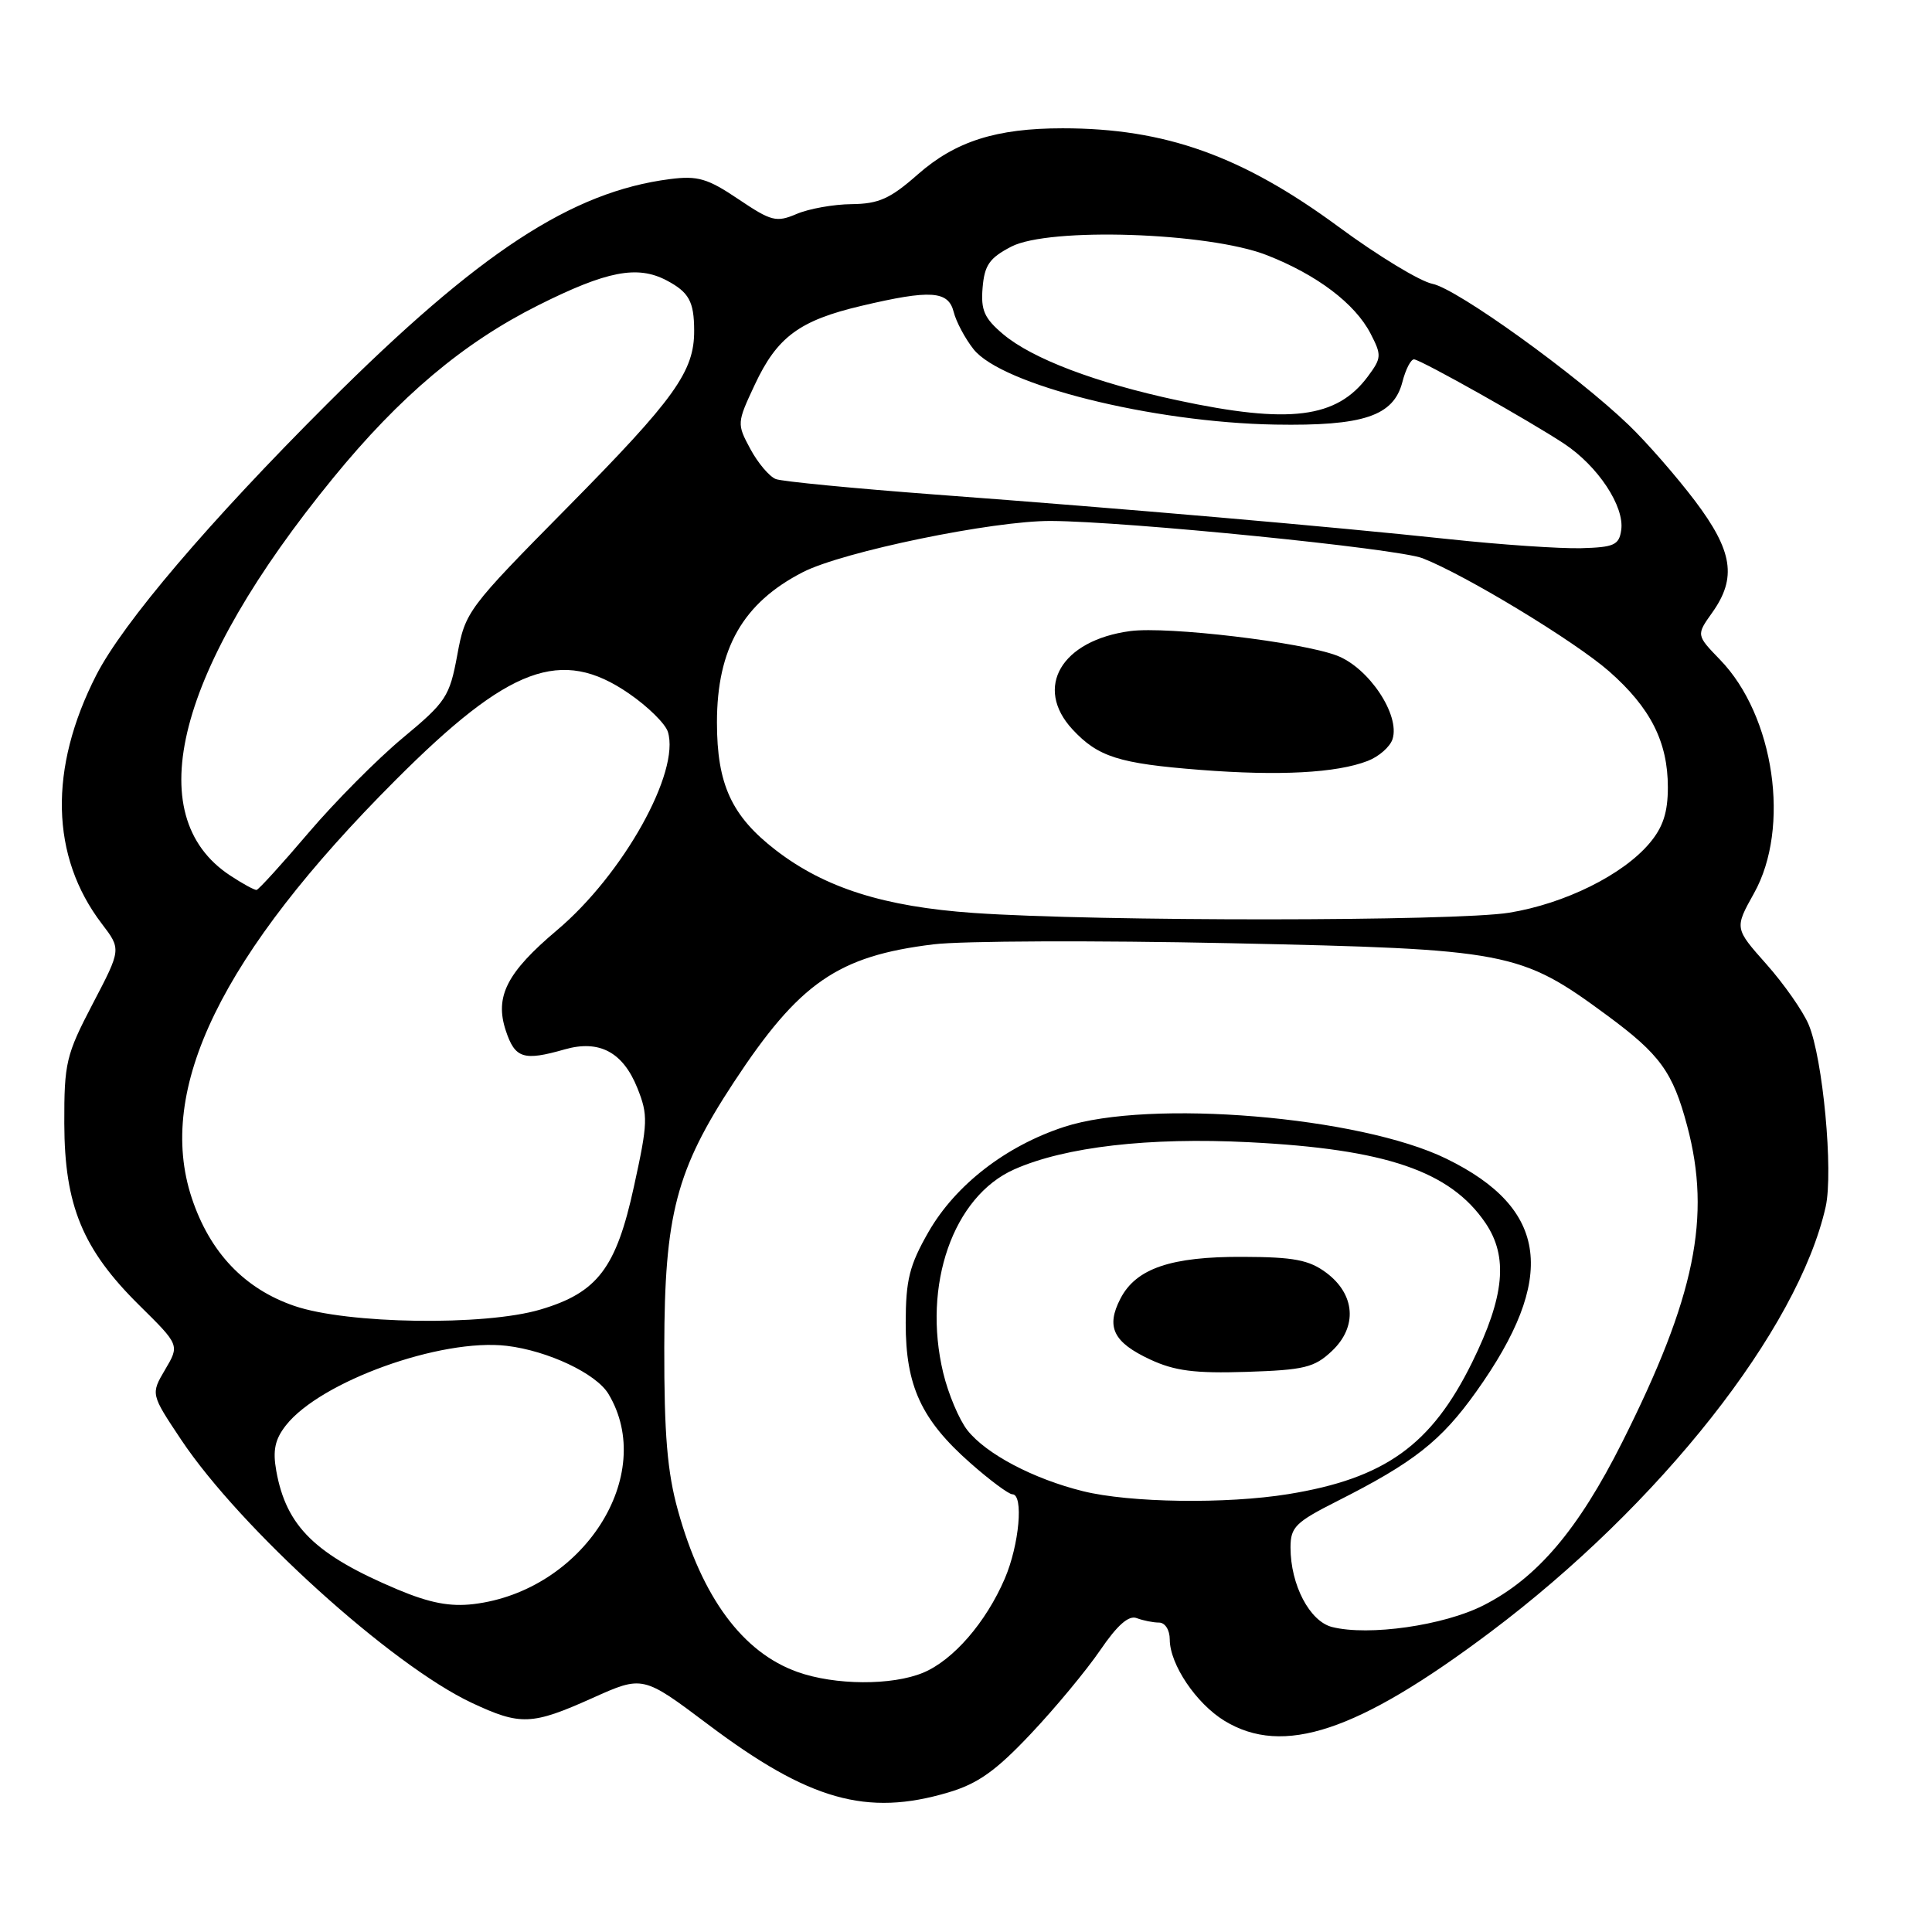 <?xml version="1.0" encoding="UTF-8" standalone="no"?>
<!DOCTYPE svg PUBLIC "-//W3C//DTD SVG 1.1//EN" "http://www.w3.org/Graphics/SVG/1.1/DTD/svg11.dtd" >
<svg xmlns="http://www.w3.org/2000/svg" xmlns:xlink="http://www.w3.org/1999/xlink" version="1.1" viewBox="0 0 256 256">
 <g >
 <path fill="currentColor"
d=" M 125.65 237.51 C 129.57 236.35 131.95 234.66 136.58 229.75 C 139.84 226.30 143.98 221.30 145.79 218.65 C 148.06 215.32 149.57 214.00 150.62 214.41 C 151.47 214.73 152.80 215.00 153.58 215.00 C 154.38 215.00 155.00 215.98 155.00 217.25 C 155.01 220.54 158.50 225.72 162.24 228.01 C 170.03 232.76 179.89 229.47 197.47 216.27 C 219.94 199.40 238.26 176.17 241.91 159.91 C 242.95 155.26 241.54 140.21 239.65 135.75 C 238.89 133.96 236.37 130.36 234.05 127.75 C 229.83 123.00 229.83 123.00 232.41 118.37 C 237.28 109.68 235.12 94.84 227.91 87.41 C 224.76 84.15 224.76 84.15 226.88 81.17 C 230.16 76.56 229.61 73.01 224.58 66.35 C 222.14 63.13 218.21 58.62 215.83 56.33 C 208.85 49.62 193.08 38.27 189.81 37.61 C 188.16 37.28 182.57 33.89 177.39 30.07 C 164.60 20.65 154.40 17.00 140.81 17.00 C 132.00 17.00 126.60 18.72 121.60 23.12 C 117.96 26.33 116.44 27.01 112.85 27.05 C 110.46 27.07 107.17 27.66 105.56 28.35 C 102.86 29.50 102.21 29.33 97.84 26.39 C 93.76 23.64 92.45 23.26 88.78 23.73 C 75.74 25.40 63.50 33.41 43.42 53.45 C 27.73 69.11 16.31 82.52 12.76 89.45 C 6.43 101.83 6.69 113.49 13.49 122.40 C 16.07 125.78 16.07 125.78 12.28 133.02 C 8.75 139.78 8.50 140.83 8.52 148.88 C 8.55 159.73 10.94 165.53 18.45 172.95 C 23.80 178.23 23.80 178.23 21.88 181.48 C 19.97 184.72 19.97 184.72 24.01 190.78 C 31.85 202.52 51.85 220.62 62.50 225.63 C 68.96 228.66 70.46 228.61 78.50 225.00 C 85.18 222.00 85.18 222.00 93.84 228.51 C 107.20 238.56 114.84 240.72 125.65 237.51 Z  M 105.66 221.54 C 98.41 218.96 93.03 211.68 89.83 200.14 C 88.42 195.07 88.00 190.06 88.02 178.52 C 88.05 160.94 89.59 155.04 97.23 143.41 C 105.91 130.21 111.01 126.68 123.69 125.13 C 127.43 124.67 145.12 124.60 163.00 124.98 C 199.91 125.77 201.42 126.05 212.93 134.53 C 219.96 139.71 221.66 142.04 223.56 149.19 C 226.78 161.27 224.61 171.86 214.96 191.08 C 209.13 202.69 203.67 209.12 196.56 212.72 C 191.31 215.39 181.36 216.81 176.52 215.59 C 173.54 214.85 171.00 210.00 171.00 205.05 C 171.00 202.35 171.66 201.70 177.18 198.91 C 187.32 193.79 190.94 190.95 195.59 184.43 C 206.37 169.32 205.21 160.16 191.66 153.54 C 180.20 147.93 152.34 145.61 141.00 149.32 C 133.27 151.85 126.61 157.01 123.03 163.24 C 120.50 167.67 120.02 169.58 120.01 175.29 C 120.00 183.64 122.07 188.13 128.60 193.88 C 131.17 196.15 133.67 198.00 134.14 198.00 C 135.66 198.00 135.06 204.70 133.14 209.17 C 130.65 214.97 126.32 219.97 122.33 221.64 C 118.20 223.36 110.64 223.32 105.66 221.54 Z  M 52.69 210.62 C 41.77 206.02 37.94 202.28 36.61 194.91 C 36.12 192.18 36.43 190.72 37.89 188.86 C 42.47 183.04 58.43 177.30 67.15 178.33 C 72.60 178.98 79.00 182.00 80.62 184.70 C 87.10 195.47 77.27 210.80 62.75 212.55 C 59.63 212.92 56.96 212.41 52.69 210.62 Z  M 143.50 197.59 C 136.92 195.96 130.67 192.66 128.19 189.52 C 127.09 188.12 125.65 184.70 124.98 181.91 C 122.19 170.28 126.29 158.53 134.41 154.94 C 141.14 151.96 152.23 150.68 165.50 151.35 C 183.62 152.26 192.16 155.17 196.83 162.05 C 199.87 166.53 199.37 171.77 195.07 180.51 C 189.66 191.49 183.51 195.90 170.70 197.98 C 162.49 199.31 149.71 199.13 143.50 197.59 Z  M 176.47 179.03 C 179.90 175.81 179.59 171.51 175.72 168.63 C 173.46 166.95 171.43 166.56 164.72 166.54 C 155.16 166.49 150.53 168.07 148.46 172.08 C 146.52 175.83 147.51 177.86 152.40 180.14 C 155.64 181.65 158.31 182.00 165.17 181.78 C 172.81 181.53 174.16 181.21 176.47 179.03 Z  M 39.00 173.04 C 32.38 170.77 27.81 165.96 25.41 158.74 C 20.63 144.33 29.33 126.48 52.40 103.38 C 67.47 88.28 74.37 85.72 83.33 91.89 C 85.83 93.60 88.14 95.88 88.49 96.95 C 90.17 102.26 82.57 115.87 73.80 123.26 C 67.15 128.87 65.53 132.05 67.02 136.56 C 68.24 140.25 69.37 140.61 74.82 139.05 C 79.40 137.74 82.54 139.40 84.45 144.16 C 85.89 147.76 85.86 148.74 84.00 157.22 C 81.65 168.03 79.18 171.28 71.61 173.52 C 64.21 175.72 46.01 175.45 39.00 173.04 Z  M 129.00 120.97 C 117.14 120.14 109.31 117.66 102.82 112.67 C 96.94 108.14 95.00 103.94 95.00 95.72 C 95.00 85.92 98.46 79.88 106.39 75.81 C 111.68 73.10 131.58 68.99 139.25 69.03 C 149.24 69.08 185.21 72.68 188.50 73.97 C 194.21 76.20 208.70 84.99 213.22 88.96 C 218.71 93.79 221.00 98.32 221.00 104.32 C 221.00 107.65 220.36 109.61 218.58 111.72 C 215.04 115.93 207.34 119.74 199.97 120.94 C 192.82 122.09 145.52 122.12 129.00 120.97 Z  M 181.22 100.83 C 182.71 100.26 184.20 98.95 184.52 97.93 C 185.54 94.73 181.38 88.49 177.15 86.87 C 172.43 85.07 154.72 82.97 149.77 83.62 C 140.63 84.84 136.96 91.10 142.12 96.66 C 145.51 100.30 148.26 101.17 159.00 102.01 C 169.51 102.83 177.08 102.43 181.22 100.83 Z  M 30.50 116.01 C 18.41 108.06 23.42 88.69 44.13 63.35 C 52.99 52.50 61.41 45.41 71.34 40.44 C 80.40 35.90 84.45 35.12 88.32 37.15 C 91.29 38.72 91.97 39.94 91.98 43.80 C 92.01 49.21 89.42 52.82 75.21 67.21 C 61.93 80.66 61.65 81.03 60.59 86.80 C 59.57 92.31 59.11 93.01 53.38 97.77 C 50.01 100.57 44.39 106.23 40.88 110.35 C 37.37 114.48 34.27 117.88 34.00 117.92 C 33.73 117.96 32.15 117.10 30.50 116.01 Z  M 192.00 71.44 C 176.23 69.76 149.19 67.41 123.92 65.53 C 113.15 64.72 103.64 63.80 102.80 63.48 C 101.95 63.15 100.43 61.36 99.43 59.50 C 97.63 56.16 97.64 56.04 100.01 50.98 C 102.97 44.65 105.93 42.46 114.13 40.53 C 123.32 38.36 125.66 38.52 126.37 41.34 C 126.69 42.62 127.87 44.84 128.99 46.26 C 132.71 50.99 152.65 55.97 168.96 56.26 C 180.67 56.46 184.65 55.13 185.82 50.63 C 186.26 48.91 186.97 47.55 187.39 47.62 C 188.48 47.78 202.78 55.83 207.25 58.79 C 211.74 61.76 215.27 67.10 214.82 70.23 C 214.54 72.22 213.88 72.52 209.50 72.64 C 206.75 72.71 198.88 72.18 192.00 71.44 Z  M 156.00 53.04 C 145.18 50.72 136.80 47.54 132.93 44.29 C 130.42 42.17 129.95 41.11 130.20 38.12 C 130.45 35.13 131.11 34.18 134.00 32.68 C 139.00 30.09 160.05 30.78 167.81 33.79 C 174.46 36.38 179.53 40.20 181.60 44.19 C 183.09 47.07 183.07 47.43 181.25 49.88 C 177.12 55.44 170.87 56.22 156.00 53.04 Z "/>
</g>
</svg>
